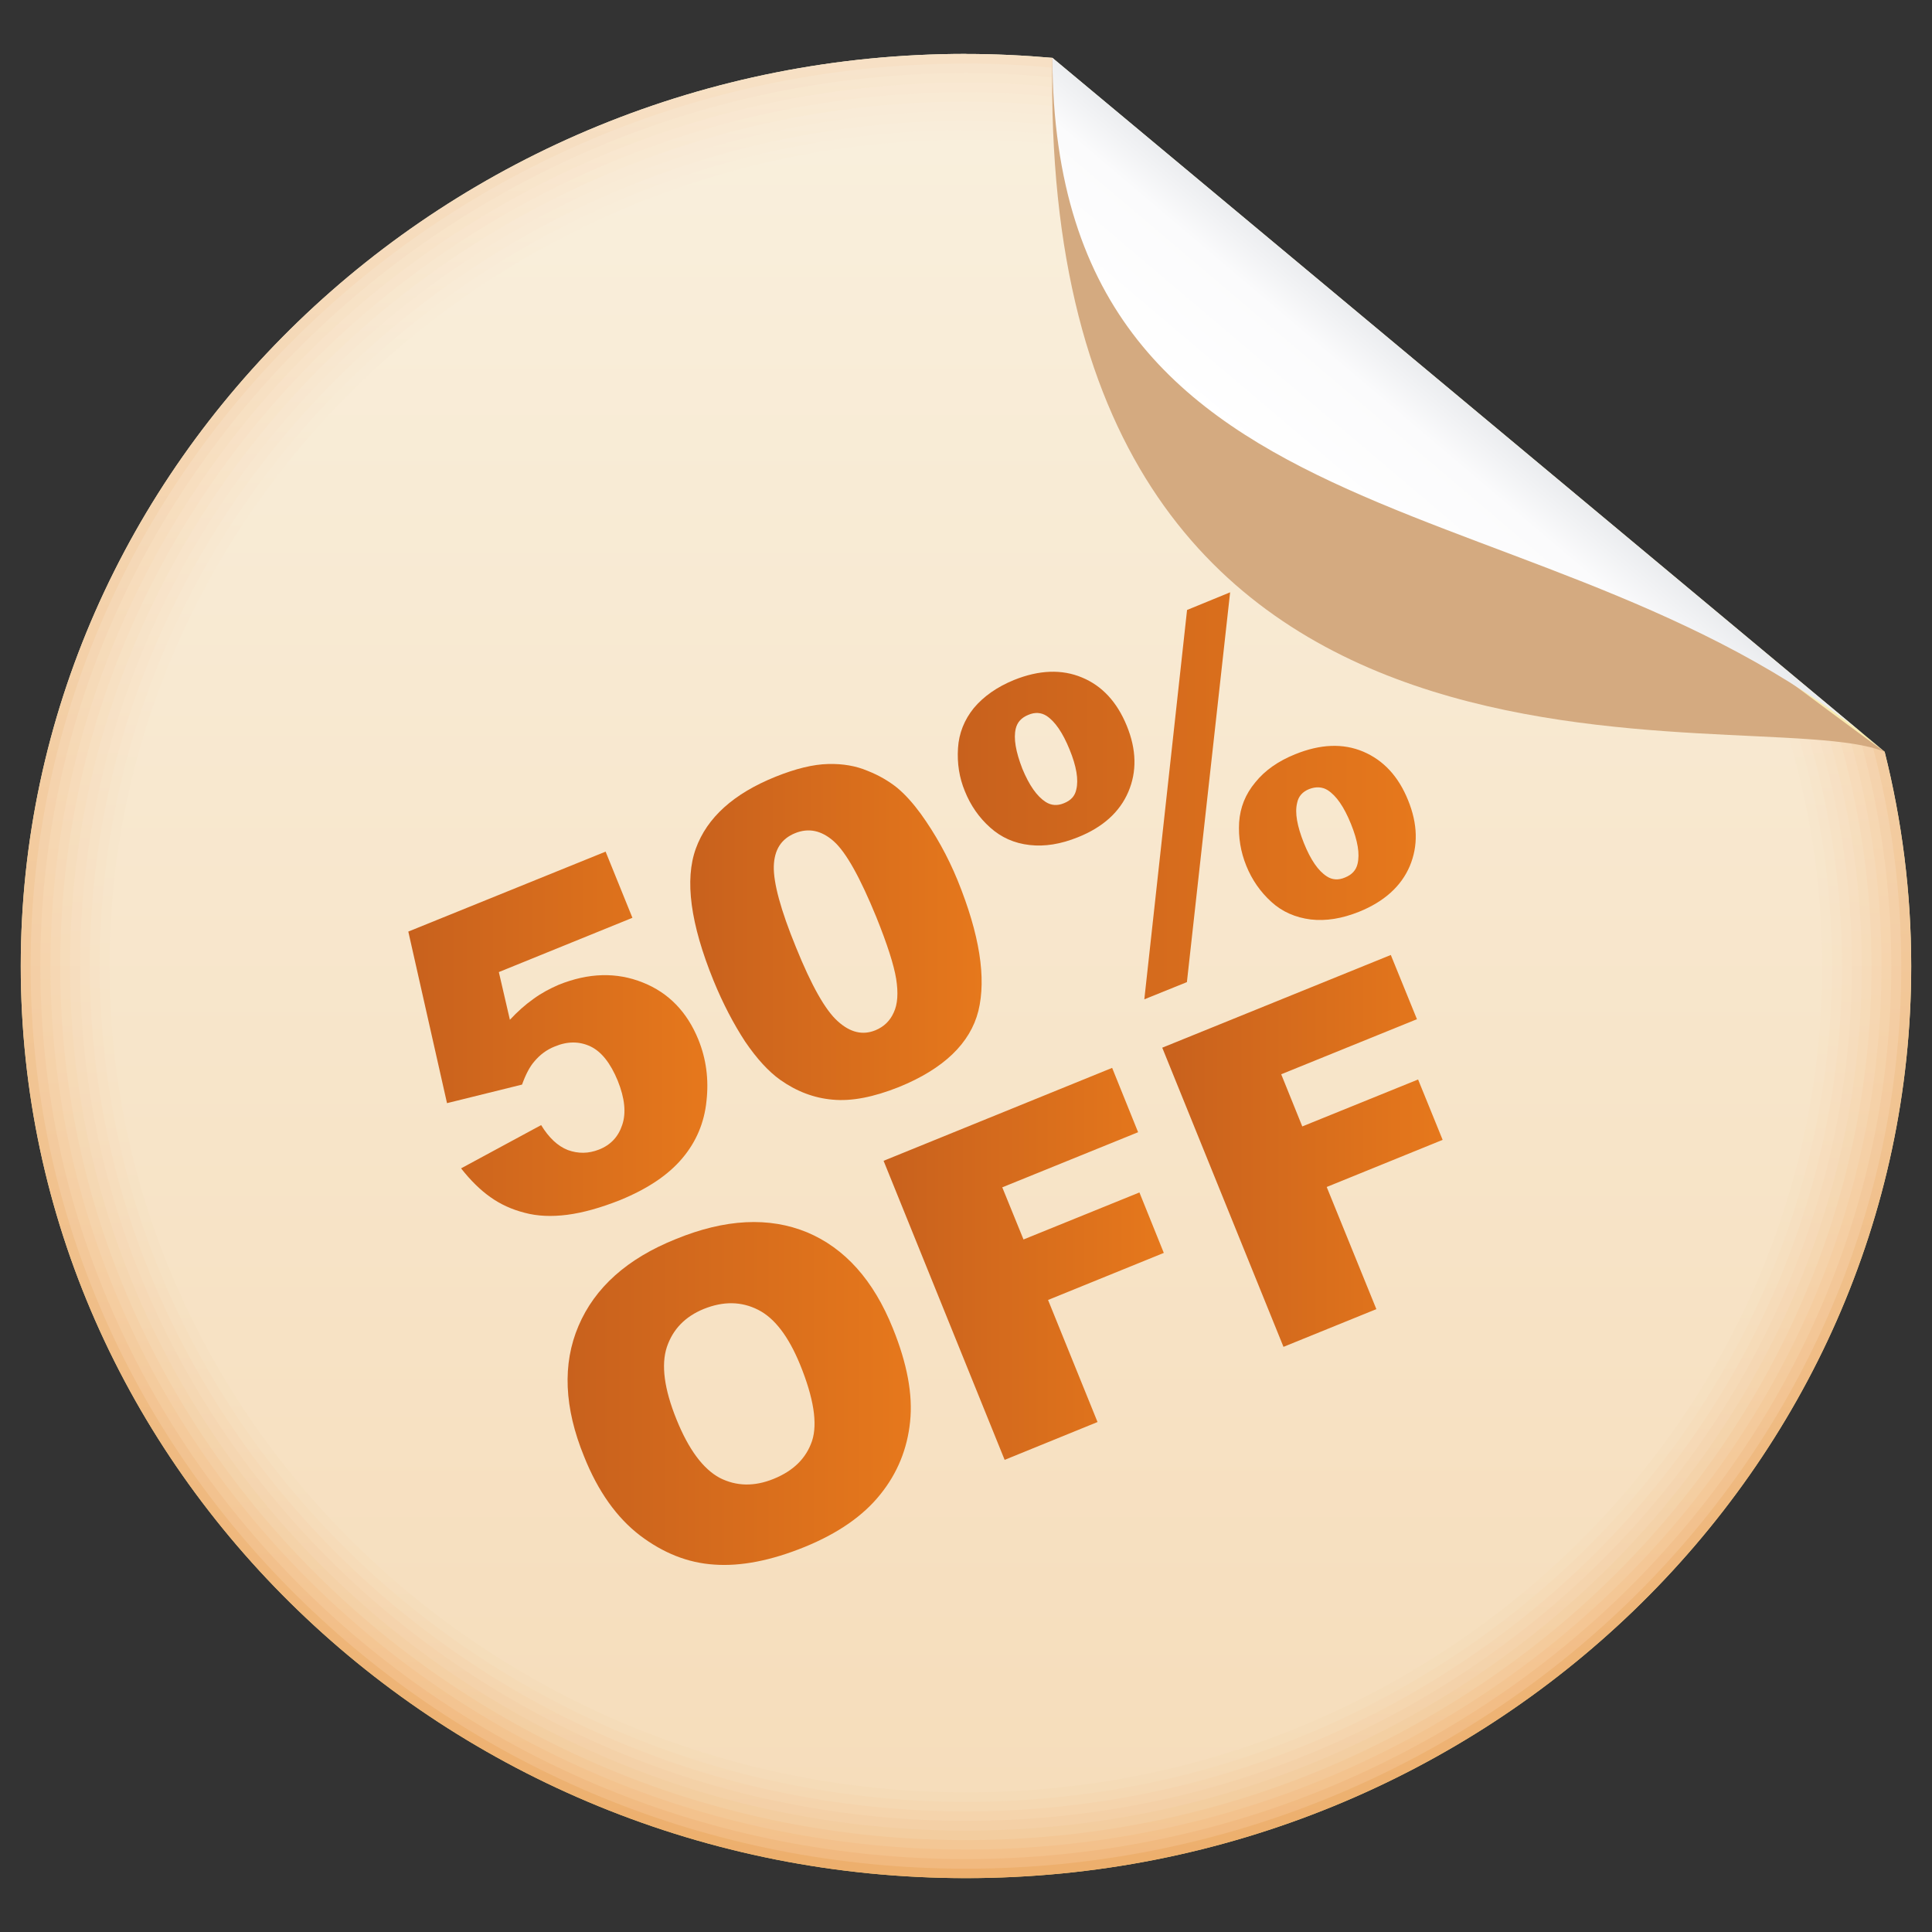 <?xml version="1.0" encoding="utf-8"?>
<!-- Generator: Adobe Illustrator 16.0.0, SVG Export Plug-In . SVG Version: 6.00 Build 0)  -->
<!DOCTYPE svg PUBLIC "-//W3C//DTD SVG 1.1//EN" "http://www.w3.org/Graphics/SVG/1.1/DTD/svg11.dtd">
<svg version="1.1" id="圖層_1" xmlns="http://www.w3.org/2000/svg" xmlns:xlink="http://www.w3.org/1999/xlink" x="0px" y="0px"
	 width="100px" height="100px" viewBox="0 0 100 100" enable-background="new 0 0 100 100" xml:space="preserve">
<rect x="0" y="0" width="100" height="100" fill="#333333" stroke="none"/>
<linearGradient id="SVGID_1_" gradientUnits="userSpaceOnUse" x1="470.554" y1="-1537.556" x2="470.554" y2="-1415.642" gradientTransform="matrix(0.774 0 0 -0.774 -314.445 -1093.626)">
	<stop  offset="0" style="stop-color:#FADB7A"/>
	<stop  offset="1" style="stop-color:#F8F6D5"/>
</linearGradient>
<path fill="url(#SVGID_1_)" d="M49.996,2.793c1.512,0,3.002,0.073,4.479,0.202l43.076,35.917c0.891,3.561,1.373,7.274,1.373,11.09
	c0,26-21.979,47.209-48.925,47.209c-26.942,0-48.924-21.205-48.924-47.209C1.075,24,23.057,2.789,49.999,2.789L49.996,2.793z"/>
<linearGradient id="SVGID_2_" gradientUnits="userSpaceOnUse" x1="470.554" y1="-1537.557" x2="470.554" y2="-1415.642" gradientTransform="matrix(0.774 0 0 -0.774 -314.445 -1093.626)">
	<stop  offset="0" style="stop-color:#EDAF6D"/>
	<stop  offset="1" style="stop-color:#F7E1C6"/>
</linearGradient>
<path fill="url(#SVGID_2_)" d="M49.996,2.793c1.506,0,3.002,0.073,4.479,0.202C67.012,15.667,81.372,27.64,97.547,38.913
	c0.895,3.561,1.377,7.274,1.377,11.09c0,26-21.979,47.209-48.925,47.209c-26.949,0-48.924-21.205-48.924-47.209
	C1.075,24,23.05,2.789,49.999,2.789L49.996,2.793z"/>
<linearGradient id="SVGID_3_" gradientUnits="userSpaceOnUse" x1="252.242" y1="-1186.384" x2="252.242" y2="-1092.949" gradientTransform="matrix(1 0 0 -1 -202.244 -1089.662)">
	<stop  offset="0" style="stop-color:#F1B97F"/>
	<stop  offset="1" style="stop-color:#F7E4CC"/>
</linearGradient>
<path fill="url(#SVGID_3_)" d="M49.996,3.287c1.643,0,3.26,0.09,4.855,0.255c12.412,12.319,26.438,24.019,42.08,35.095
	c0.963,3.637,1.479,7.449,1.479,11.37c0,25.733-21.751,46.716-48.414,46.716c-26.669,0-48.413-20.988-48.413-46.716
	c0-25.727,21.75-46.716,48.413-46.716V3.287z"/>
<linearGradient id="SVGID_4_" gradientUnits="userSpaceOnUse" x1="252.236" y1="-1185.886" x2="252.236" y2="-1093.444" gradientTransform="matrix(1 0 0 -1 -202.244 -1089.662)">
	<stop  offset="0" style="stop-color:#F3C18B"/>
	<stop  offset="1" style="stop-color:#F8E7CF"/>
</linearGradient>
<path fill="url(#SVGID_4_)" d="M49.996,3.782c1.771,0,3.516,0.102,5.234,0.305c12.283,11.966,25.976,23.388,41.082,34.266
	c1.022,3.717,1.582,7.626,1.582,11.65c0,25.454-21.521,46.222-47.906,46.222c-26.383,0-47.901-20.768-47.901-46.222
	c0-25.455,21.519-46.221,47.901-46.221H49.996L49.996,3.782z"/>
<linearGradient id="SVGID_5_" gradientUnits="userSpaceOnUse" x1="252.244" y1="-1185.392" x2="252.244" y2="-1093.936" gradientTransform="matrix(1 0 0 -1 -202.244 -1089.662)">
	<stop  offset="0" style="stop-color:#F3C795"/>
	<stop  offset="1" style="stop-color:#F9E8D2"/>
</linearGradient>
<path fill="url(#SVGID_5_)" d="M49.996,4.274c1.904,0,3.775,0.121,5.619,0.357c12.146,11.613,25.511,22.763,40.09,33.441
	c1.092,3.799,1.682,7.801,1.682,11.931c0,25.188-21.287,45.728-47.388,45.728c-26.101,0-47.388-20.541-47.388-45.728
	c0-25.187,21.291-45.729,47.388-45.729H49.996z"/>
<linearGradient id="SVGID_6_" gradientUnits="userSpaceOnUse" x1="252.238" y1="-1184.906" x2="252.238" y2="-1094.435" gradientTransform="matrix(1 0 0 -1 -202.244 -1089.662)">
	<stop  offset="0" style="stop-color:#F3CD9F"/>
	<stop  offset="1" style="stop-color:#F9EAD4"/>
</linearGradient>
<path fill="url(#SVGID_6_)" d="M49.996,4.773c2.033,0,4.036,0.139,5.999,0.413C68.016,16.444,81.042,27.312,95.083,37.8
	c1.162,3.873,1.788,7.976,1.788,12.207c0,24.915-21.059,45.237-46.875,45.237c-25.82,0-46.88-20.319-46.88-45.237
	C3.116,25.088,24.176,4.773,49.996,4.773z"/>
<linearGradient id="SVGID_7_" gradientUnits="userSpaceOnUse" x1="252.239" y1="-1184.415" x2="252.239" y2="-1094.923" gradientTransform="matrix(1 0 0 -1 -202.244 -1089.662)">
	<stop  offset="0" style="stop-color:#F4D0A6"/>
	<stop  offset="1" style="stop-color:#F9EBD7"/>
</linearGradient>
<path fill="url(#SVGID_7_)" d="M49.996,5.261c2.166,0,4.296,0.162,6.377,0.469c11.891,10.903,24.589,21.502,38.095,31.784
	c1.226,3.961,1.897,8.154,1.897,12.494c0,24.643-20.834,44.745-46.369,44.745c-25.538,0-46.373-20.103-46.373-44.745
	C3.624,25.365,24.453,5.261,49.996,5.261z"/>
<linearGradient id="SVGID_8_" gradientUnits="userSpaceOnUse" x1="252.246" y1="-1183.91" x2="252.246" y2="-1095.415" gradientTransform="matrix(1 0 0 -1 -202.244 -1089.662)">
	<stop  offset="0" style="stop-color:#F5D4AC"/>
	<stop  offset="1" style="stop-color:#F9ECD8"/>
</linearGradient>
<path fill="url(#SVGID_8_)" d="M49.996,5.754c2.3,0,4.557,0.18,6.759,0.524c11.759,10.549,24.129,20.867,37.101,30.954
	c1.299,4.037,2,8.328,2,12.77c0,24.369-20.601,44.246-45.854,44.246S4.146,74.371,4.146,50.002c0-24.371,20.6-44.249,45.854-44.249
	L49.996,5.754L49.996,5.754z"/>
<linearGradient id="SVGID_9_" gradientUnits="userSpaceOnUse" x1="252.24" y1="-1183.419" x2="252.24" y2="-1095.911" gradientTransform="matrix(1 0 0 -1 -202.244 -1089.662)">
	<stop  offset="0" style="stop-color:#F5D8B2"/>
	<stop  offset="1" style="stop-color:#F9EDDA"/>
</linearGradient>
<path fill="url(#SVGID_9_)" d="M49.996,6.249c2.432,0,4.814,0.196,7.141,0.574c11.629,10.2,23.663,20.243,36.102,30.129
	c1.357,4.123,2.103,8.508,2.103,13.051c0,24.103-20.37,43.755-45.343,43.755c-24.979,0-45.349-19.652-45.349-43.755
	C4.647,25.9,25.017,6.249,49.996,6.249z"/>
<linearGradient id="SVGID_10_" gradientUnits="userSpaceOnUse" x1="252.239" y1="-1182.925" x2="252.239" y2="-1096.403" gradientTransform="matrix(1 0 0 -1 -202.244 -1089.662)">
	<stop  offset="0" style="stop-color:#F5DBB7"/>
	<stop  offset="1" style="stop-color:#F9EEDB"/>
</linearGradient>
<path fill="url(#SVGID_10_)" d="M49.996,6.741c2.563,0,5.07,0.214,7.523,0.626c11.496,9.843,23.198,19.609,35.103,29.305
	c1.431,4.197,2.203,8.682,2.203,13.331c0,23.83-20.136,43.261-44.829,43.261c-24.696,0-44.833-19.431-44.833-43.261
	C5.164,26.173,25.304,6.741,49.996,6.741z"/>
<linearGradient id="SVGID_11_" gradientUnits="userSpaceOnUse" x1="512.109" y1="-1594.595" x2="512.109" y2="-1479.462" gradientTransform="matrix(0.743 0 0 -0.743 -330.505 -1092.009)">
	<stop  offset="0" style="stop-color:#F6DDBB"/>
	<stop  offset="1" style="stop-color:#F9EFDC"/>
</linearGradient>
<path fill="url(#SVGID_11_)" d="M49.996,7.236c2.693,0,5.332,0.237,7.9,0.683L92.01,36.395c1.494,4.276,2.305,8.857,2.305,13.608
	c0,23.56-19.91,42.772-44.316,42.772c-24.415,0-44.328-19.215-44.328-42.772c0-23.552,19.913-42.771,44.328-42.771L49.996,7.236
	L49.996,7.236z"/>
<path fill="#D4AA80" d="M54.471,2.995c-0.767,41.508,36.307,33.114,43.072,35.917C82.094,27.646,67.732,15.667,54.471,2.995z"/>
<linearGradient id="SVGID_12_" gradientUnits="userSpaceOnUse" x1="503.157" y1="-1439.53" x2="494.812" y2="-1449.381" gradientTransform="matrix(0.774 0 0 -0.774 -313.492 -1094.194)">
	<stop  offset="0" style="stop-color:#E7E9EC"/>
	<stop  offset="0.34" style="stop-color:#FBFBFC"/>
	<stop  offset="1" style="stop-color:#FFFFFF"/>
</linearGradient>
<path fill="url(#SVGID_12_)" d="M54.471,2.995c0.094,26.148,26.291,21.412,43.072,35.917L54.471,2.995z"/>
<g>
	<linearGradient id="SVGID_13_" gradientUnits="userSpaceOnUse" x1="21.134" y1="53.508" x2="36.613" y2="53.508">
		<stop  offset="0" style="stop-color:#C8611D"/>
		<stop  offset="1" style="stop-color:#E6781C"/>
	</linearGradient>
	<path fill="url(#SVGID_13_)" d="M21.134,48.218l10.212-4.138l1.388,3.425l-6.914,2.809l0.572,2.47
		c0.386-0.415,0.787-0.775,1.211-1.075c0.421-0.311,0.869-0.543,1.314-0.737c1.553-0.625,3-0.66,4.353-0.118
		c1.344,0.533,2.293,1.527,2.874,2.947c0.41,1.008,0.548,2.063,0.424,3.184c-0.112,1.125-0.537,2.125-1.256,2.971
		c-0.722,0.859-1.783,1.57-3.2,2.154c-1.026,0.408-1.939,0.662-2.756,0.768c-0.796,0.102-1.539,0.074-2.199-0.105
		c-0.669-0.17-1.255-0.441-1.768-0.805c-0.513-0.361-1.026-0.859-1.524-1.494l4.144-2.239c0.395,0.646,0.854,1.085,1.382,1.291
		c0.542,0.196,1.07,0.188,1.612-0.024c0.61-0.241,1.002-0.666,1.203-1.278c0.209-0.613,0.135-1.37-0.23-2.281
		c-0.377-0.917-0.846-1.509-1.412-1.78c-0.578-0.271-1.188-0.271-1.842,0c-0.421,0.165-0.772,0.425-1.076,0.79
		c-0.229,0.265-0.439,0.666-0.625,1.185l-3.884,0.961L21.134,48.218z"/>
	<linearGradient id="SVGID_14_" gradientUnits="userSpaceOnUse" x1="35.728" y1="48.24" x2="50.81" y2="48.24">
		<stop  offset="0" style="stop-color:#C8611D"/>
		<stop  offset="1" style="stop-color:#E6781C"/>
	</linearGradient>
	<path fill="url(#SVGID_14_)" d="M36.931,50.753c-1.196-2.941-1.5-5.217-0.914-6.832c0.581-1.604,1.954-2.844,4.129-3.719
		c1.041-0.418,1.948-0.64,2.72-0.657c0.772-0.021,1.447,0.103,2.034,0.351c0.601,0.236,1.108,0.537,1.539,0.881
		c0.424,0.354,0.831,0.813,1.226,1.353c0.749,1.044,1.388,2.185,1.901,3.437c1.143,2.812,1.49,5.057,1.075,6.758
		c-0.421,1.674-1.798,3-4.12,3.943c-1.309,0.521-2.443,0.742-3.419,0.651c-0.973-0.083-1.877-0.431-2.717-1.025
		c-0.595-0.425-1.203-1.079-1.818-1.983C37.972,52.998,37.42,51.949,36.931,50.753z M41.202,49.037
		c0.796,1.969,1.515,3.248,2.163,3.825c0.646,0.584,1.291,0.734,1.951,0.463c0.439-0.183,0.751-0.486,0.943-0.916
		c0.209-0.442,0.239-1.023,0.127-1.739c-0.118-0.726-0.46-1.792-1.022-3.187c-0.84-2.054-1.568-3.368-2.208-3.937
		c-0.64-0.569-1.309-0.702-1.999-0.422c-0.719,0.292-1.076,0.854-1.105,1.706C40.029,45.687,40.4,47.08,41.202,49.037z"/>
	<linearGradient id="SVGID_15_" gradientUnits="userSpaceOnUse" x1="49.575" y1="41.192" x2="73.28" y2="41.192">
		<stop  offset="0" style="stop-color:#C8611D"/>
		<stop  offset="1" style="stop-color:#E6781C"/>
	</linearGradient>
	<path fill="url(#SVGID_15_)" d="M49.943,40.956c-0.295-0.71-0.407-1.456-0.357-2.234c0.047-0.766,0.328-1.468,0.82-2.075
		c0.512-0.607,1.201-1.091,2.077-1.45c1.3-0.524,2.481-0.566,3.521-0.13c1.041,0.431,1.813,1.265,2.317,2.497
		c0.507,1.238,0.527,2.378,0.082,3.421s-1.314,1.834-2.614,2.352c-0.878,0.354-1.709,0.492-2.496,0.401
		c-0.796-0.089-1.471-0.392-2.042-0.905C50.671,42.317,50.234,41.681,49.943,40.956z M52.914,39.783
		c0.356,0.866,0.76,1.438,1.211,1.727c0.283,0.18,0.596,0.209,0.943,0.065c0.365-0.145,0.571-0.375,0.64-0.708
		c0.126-0.507,0.009-1.206-0.348-2.075c-0.352-0.867-0.752-1.45-1.191-1.739c-0.279-0.177-0.601-0.201-0.948-0.05
		c-0.352,0.145-0.566,0.375-0.646,0.71C52.454,38.218,52.574,38.905,52.914,39.783z M61.442,31.572l2.229-0.914l-2.237,20.176
		l-2.204,0.891L61.442,31.572z M64.508,44.812c-0.295-0.726-0.415-1.475-0.371-2.246c0.053-0.767,0.321-1.456,0.84-2.075
		c0.498-0.619,1.188-1.099,2.057-1.45c1.309-0.531,2.482-0.578,3.528-0.136c1.049,0.448,1.821,1.279,2.319,2.511
		c0.504,1.237,0.527,2.369,0.088,3.415c-0.444,1.041-1.323,1.836-2.622,2.361c-0.876,0.351-1.707,0.492-2.503,0.4
		c-0.786-0.1-1.471-0.392-2.042-0.913C65.229,46.155,64.8,45.536,64.508,44.812z M67.487,43.632
		c0.351,0.873,0.743,1.444,1.188,1.728c0.277,0.186,0.602,0.206,0.943,0.059c0.356-0.142,0.572-0.377,0.648-0.704
		c0.124-0.514,0.015-1.188-0.342-2.072c-0.356-0.878-0.752-1.456-1.205-1.745c-0.274-0.171-0.602-0.191-0.949-0.059
		c-0.351,0.138-0.566,0.383-0.631,0.722C67.013,42.07,67.14,42.757,67.487,43.632z"/>
	<linearGradient id="SVGID_16_" gradientUnits="userSpaceOnUse" x1="29.378" y1="72.127" x2="47.144" y2="72.127">
		<stop  offset="0" style="stop-color:#C8611D"/>
		<stop  offset="1" style="stop-color:#E6781C"/>
	</linearGradient>
	<path fill="url(#SVGID_16_)" d="M30.232,75.388c-1.032-2.529-1.129-4.787-0.289-6.758c0.846-1.986,2.517-3.484,5.034-4.494
		c2.57-1.053,4.836-1.158,6.796-0.352c1.954,0.82,3.439,2.477,4.441,4.969c0.737,1.816,1.041,3.426,0.893,4.828
		c-0.142,1.406-0.654,2.67-1.539,3.766c-0.89,1.115-2.19,2.016-3.914,2.721c-1.745,0.711-3.307,1.012-4.671,0.916
		c-1.374-0.084-2.652-0.598-3.855-1.508C31.927,78.558,30.951,77.194,30.232,75.388z M35.016,73.47
		c0.631,1.566,1.382,2.563,2.234,3.023c0.863,0.441,1.798,0.459,2.794,0.053c1.025-0.416,1.686-1.066,1.989-1.969
		c0.292-0.896,0.083-2.217-0.622-3.949c-0.596-1.451-1.314-2.404-2.178-2.836c-0.86-0.436-1.798-0.447-2.806-0.041
		c-0.967,0.395-1.597,1.049-1.91,1.969C34.214,70.64,34.376,71.89,35.016,73.47z"/>
	<linearGradient id="SVGID_17_" gradientUnits="userSpaceOnUse" x1="45.734" y1="65.418" x2="60.237" y2="65.418">
		<stop  offset="0" style="stop-color:#C8611D"/>
		<stop  offset="1" style="stop-color:#E6781C"/>
	</linearGradient>
	<path fill="url(#SVGID_17_)" d="M45.734,60.083l11.83-4.81l1.344,3.33l-7.031,2.853l1.099,2.699l6-2.434l1.262,3.129l-5.991,2.436
		l2.561,6.318L52,75.562L45.734,60.083z"/>
	<linearGradient id="SVGID_18_" gradientUnits="userSpaceOnUse" x1="60.158" y1="59.571" x2="74.67" y2="59.571">
		<stop  offset="0" style="stop-color:#C8611D"/>
		<stop  offset="1" style="stop-color:#E6781C"/>
	</linearGradient>
	<path fill="url(#SVGID_18_)" d="M60.158,54.228l11.83-4.799l1.353,3.324l-7.026,2.851l1.091,2.7l5.994-2.43l1.271,3.125
		l-6.001,2.439l2.57,6.322l-4.807,1.953L60.158,54.228z"/>
</g>
</svg>

